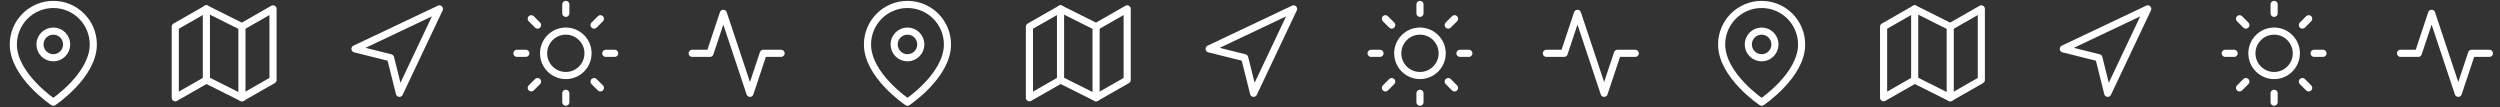<svg width="701" height="30" viewBox="0 0 701 30" fill="none" xmlns="http://www.w3.org/2000/svg">
<rect x="0" y="0" width="701" height="30" fill="#333333" stroke="none"/>
<g clip-path="url(#clip0)">
<path d="M158.653 21.18C162.094 21.18 164.883 18.391 164.883 14.95C164.883 11.51 162.094 8.721 158.653 8.721C155.213 8.721 152.424 11.51 152.424 14.95C152.424 18.391 155.213 21.18 158.653 21.18Z" stroke="white" stroke-width="2" stroke-linecap="round" stroke-linejoin="round"/>
<path d="M158.653 1.246V3.738" stroke="white" stroke-width="2" stroke-linecap="round" stroke-linejoin="round"/>
<path d="M158.653 26.163V28.655" stroke="white" stroke-width="2" stroke-linecap="round" stroke-linejoin="round"/>
<path d="M148.961 5.258L150.73 7.027" stroke="white" stroke-width="2" stroke-linecap="round" stroke-linejoin="round"/>
<path d="M166.577 22.874L168.346 24.643" stroke="white" stroke-width="2" stroke-linecap="round" stroke-linejoin="round"/>
<path d="M144.949 14.95H147.441" stroke="white" stroke-width="2" stroke-linecap="round" stroke-linejoin="round"/>
<path d="M169.866 14.95H172.358" stroke="white" stroke-width="2" stroke-linecap="round" stroke-linejoin="round"/>
<path d="M148.961 24.643L150.73 22.874" stroke="white" stroke-width="2" stroke-linecap="round" stroke-linejoin="round"/>
<path d="M166.577 7.027L168.346 5.258" stroke="white" stroke-width="2" stroke-linecap="round" stroke-linejoin="round"/>
</g>
<g clip-path="url(#clip1)">
<path d="M398.158 21.18C401.599 21.18 404.388 18.391 404.388 14.95C404.388 11.51 401.599 8.721 398.158 8.721C394.718 8.721 391.929 11.51 391.929 14.95C391.929 18.391 394.718 21.18 398.158 21.18Z" stroke="white" stroke-width="2" stroke-linecap="round" stroke-linejoin="round"/>
<path d="M398.158 1.246V3.738" stroke="white" stroke-width="2" stroke-linecap="round" stroke-linejoin="round"/>
<path d="M398.158 26.163V28.655" stroke="white" stroke-width="2" stroke-linecap="round" stroke-linejoin="round"/>
<path d="M388.466 5.258L390.235 7.027" stroke="white" stroke-width="2" stroke-linecap="round" stroke-linejoin="round"/>
<path d="M406.082 22.874L407.851 24.643" stroke="white" stroke-width="2" stroke-linecap="round" stroke-linejoin="round"/>
<path d="M384.454 14.95H386.946" stroke="white" stroke-width="2" stroke-linecap="round" stroke-linejoin="round"/>
<path d="M409.371 14.95H411.863" stroke="white" stroke-width="2" stroke-linecap="round" stroke-linejoin="round"/>
<path d="M388.466 24.643L390.235 22.874" stroke="white" stroke-width="2" stroke-linecap="round" stroke-linejoin="round"/>
<path d="M406.082 7.027L407.851 5.258" stroke="white" stroke-width="2" stroke-linecap="round" stroke-linejoin="round"/>
</g>
<g clip-path="url(#clip2)">
<path d="M637.663 21.18C641.104 21.18 643.893 18.391 643.893 14.95C643.893 11.51 641.104 8.721 637.663 8.721C634.223 8.721 631.434 11.51 631.434 14.95C631.434 18.391 634.223 21.18 637.663 21.18Z" stroke="white" stroke-width="2" stroke-linecap="round" stroke-linejoin="round"/>
<path d="M637.663 1.246V3.738" stroke="white" stroke-width="2" stroke-linecap="round" stroke-linejoin="round"/>
<path d="M637.663 26.163V28.655" stroke="white" stroke-width="2" stroke-linecap="round" stroke-linejoin="round"/>
<path d="M627.971 5.258L629.74 7.027" stroke="white" stroke-width="2" stroke-linecap="round" stroke-linejoin="round"/>
<path d="M645.587 22.874L647.356 24.643" stroke="white" stroke-width="2" stroke-linecap="round" stroke-linejoin="round"/>
<path d="M623.959 14.95H626.451" stroke="white" stroke-width="2" stroke-linecap="round" stroke-linejoin="round"/>
<path d="M648.876 14.95H651.368" stroke="white" stroke-width="2" stroke-linecap="round" stroke-linejoin="round"/>
<path d="M627.971 24.643L629.74 22.874" stroke="white" stroke-width="2" stroke-linecap="round" stroke-linejoin="round"/>
<path d="M645.587 7.027L647.356 5.258" stroke="white" stroke-width="2" stroke-linecap="round" stroke-linejoin="round"/>
</g>
<path d="M219.013 14.95H214.03L210.292 26.163L202.817 3.738L199.079 14.95H194.096" stroke="white" stroke-width="2" stroke-linecap="round" stroke-linejoin="round"/>
<path d="M458.518 14.95H453.535L449.797 26.163L442.322 3.738L438.584 14.95H433.601" stroke="white" stroke-width="2" stroke-linecap="round" stroke-linejoin="round"/>
<path d="M698.023 14.95H693.04L689.302 26.163L681.827 3.738L678.089 14.95H673.106" stroke="white" stroke-width="2" stroke-linecap="round" stroke-linejoin="round"/>
<g clip-path="url(#clip3)">
<path d="M26.163 12.459C26.163 21.18 14.95 28.655 14.95 28.655C14.95 28.655 3.738 21.18 3.738 12.459C3.738 9.485 4.919 6.633 7.022 4.53C9.125 2.427 11.977 1.246 14.95 1.246C17.924 1.246 20.776 2.427 22.879 4.53C24.982 6.633 26.163 9.485 26.163 12.459Z" stroke="white" stroke-width="2" stroke-linecap="round" stroke-linejoin="round"/>
<path d="M14.95 16.196C17.015 16.196 18.688 14.523 18.688 12.459C18.688 10.395 17.015 8.721 14.95 8.721C12.886 8.721 11.213 10.395 11.213 12.459C11.213 14.523 12.886 16.196 14.95 16.196Z" stroke="white" stroke-width="2" stroke-linecap="round" stroke-linejoin="round"/>
</g>
<g clip-path="url(#clip4)">
<path d="M265.668 12.459C265.668 21.18 254.456 28.655 254.456 28.655C254.456 28.655 243.243 21.18 243.243 12.459C243.243 9.485 244.424 6.633 246.527 4.53C248.63 2.427 251.482 1.246 254.456 1.246C257.429 1.246 260.281 2.427 262.384 4.53C264.487 6.633 265.668 9.485 265.668 12.459Z" stroke="white" stroke-width="2" stroke-linecap="round" stroke-linejoin="round"/>
<path d="M254.456 16.196C256.52 16.196 258.193 14.523 258.193 12.459C258.193 10.395 256.52 8.721 254.456 8.721C252.391 8.721 250.718 10.395 250.718 12.459C250.718 14.523 252.391 16.196 254.456 16.196Z" stroke="white" stroke-width="2" stroke-linecap="round" stroke-linejoin="round"/>
</g>
<g clip-path="url(#clip5)">
<path d="M505.173 12.459C505.173 21.18 493.961 28.655 493.961 28.655C493.961 28.655 482.748 21.18 482.748 12.459C482.748 9.485 483.929 6.633 486.032 4.53C488.135 2.427 490.987 1.246 493.961 1.246C496.934 1.246 499.786 2.427 501.889 4.53C503.992 6.633 505.173 9.485 505.173 12.459Z" stroke="white" stroke-width="2" stroke-linecap="round" stroke-linejoin="round"/>
<path d="M493.961 16.196C496.025 16.196 497.698 14.523 497.698 12.459C497.698 10.395 496.025 8.721 493.961 8.721C491.896 8.721 490.223 10.395 490.223 12.459C490.223 14.523 491.896 16.196 493.961 16.196Z" stroke="white" stroke-width="2" stroke-linecap="round" stroke-linejoin="round"/>
</g>
<g clip-path="url(#clip6)">
<path d="M49.147 7.475V27.409L57.868 22.426L67.835 27.409L76.556 22.426V2.492L67.835 7.475L57.868 2.492L49.147 7.475Z" stroke="white" stroke-width="2" stroke-linecap="round" stroke-linejoin="round"/>
<path d="M57.868 2.492V22.426" stroke="white" stroke-width="2" stroke-linecap="round" stroke-linejoin="round"/>
<path d="M67.835 7.475V27.409" stroke="white" stroke-width="2" stroke-linecap="round" stroke-linejoin="round"/>
</g>
<g clip-path="url(#clip7)">
<path d="M288.652 7.475V27.409L297.373 22.426L307.34 27.409L316.061 22.426V2.492L307.34 7.475L297.373 2.492L288.652 7.475Z" stroke="white" stroke-width="2" stroke-linecap="round" stroke-linejoin="round"/>
<path d="M297.373 2.492V22.426" stroke="white" stroke-width="2" stroke-linecap="round" stroke-linejoin="round"/>
<path d="M307.34 7.475V27.409" stroke="white" stroke-width="2" stroke-linecap="round" stroke-linejoin="round"/>
</g>
<g clip-path="url(#clip8)">
<path d="M528.157 7.475V27.409L536.878 22.426L546.845 27.409L555.566 22.426V2.492L546.845 7.475L536.878 2.492L528.157 7.475Z" stroke="white" stroke-width="2" stroke-linecap="round" stroke-linejoin="round"/>
<path d="M536.878 2.492V22.426" stroke="white" stroke-width="2" stroke-linecap="round" stroke-linejoin="round"/>
<path d="M546.845 7.475V27.409" stroke="white" stroke-width="2" stroke-linecap="round" stroke-linejoin="round"/>
</g>
<path d="M99.54 13.705L123.211 2.492L111.998 26.163L109.507 16.196L99.54 13.705Z" stroke="white" stroke-width="2" stroke-linecap="round" stroke-linejoin="round"/>
<path d="M339.045 13.705L362.716 2.492L351.503 26.163L349.012 16.196L339.045 13.705Z" stroke="white" stroke-width="2" stroke-linecap="round" stroke-linejoin="round"/>
<path d="M578.55 13.705L602.221 2.492L591.008 26.163L588.517 16.196L578.55 13.705Z" stroke="white" stroke-width="2" stroke-linecap="round" stroke-linejoin="round"/>
<defs>
<clipPath id="clip0">
<rect width="29.901" height="29.901" fill="white" transform="translate(143.703)"/>
</clipPath>
<clipPath id="clip1">
<rect width="29.901" height="29.901" fill="white" transform="translate(383.208)"/>
</clipPath>
<clipPath id="clip2">
<rect width="29.901" height="29.901" fill="white" transform="translate(622.713)"/>
</clipPath>
<clipPath id="clip3">
<rect width="29.901" height="29.901" fill="white"/>
</clipPath>
<clipPath id="clip4">
<rect width="29.901" height="29.901" fill="white" transform="translate(239.505)"/>
</clipPath>
<clipPath id="clip5">
<rect width="29.901" height="29.901" fill="white" transform="translate(479.01)"/>
</clipPath>
<clipPath id="clip6">
<rect width="29.901" height="29.901" fill="white" transform="translate(47.901)"/>
</clipPath>
<clipPath id="clip7">
<rect width="29.901" height="29.901" fill="white" transform="translate(287.406)"/>
</clipPath>
<clipPath id="clip8">
<rect width="29.901" height="29.901" fill="white" transform="translate(526.911)"/>
</clipPath>
</defs>
</svg>
